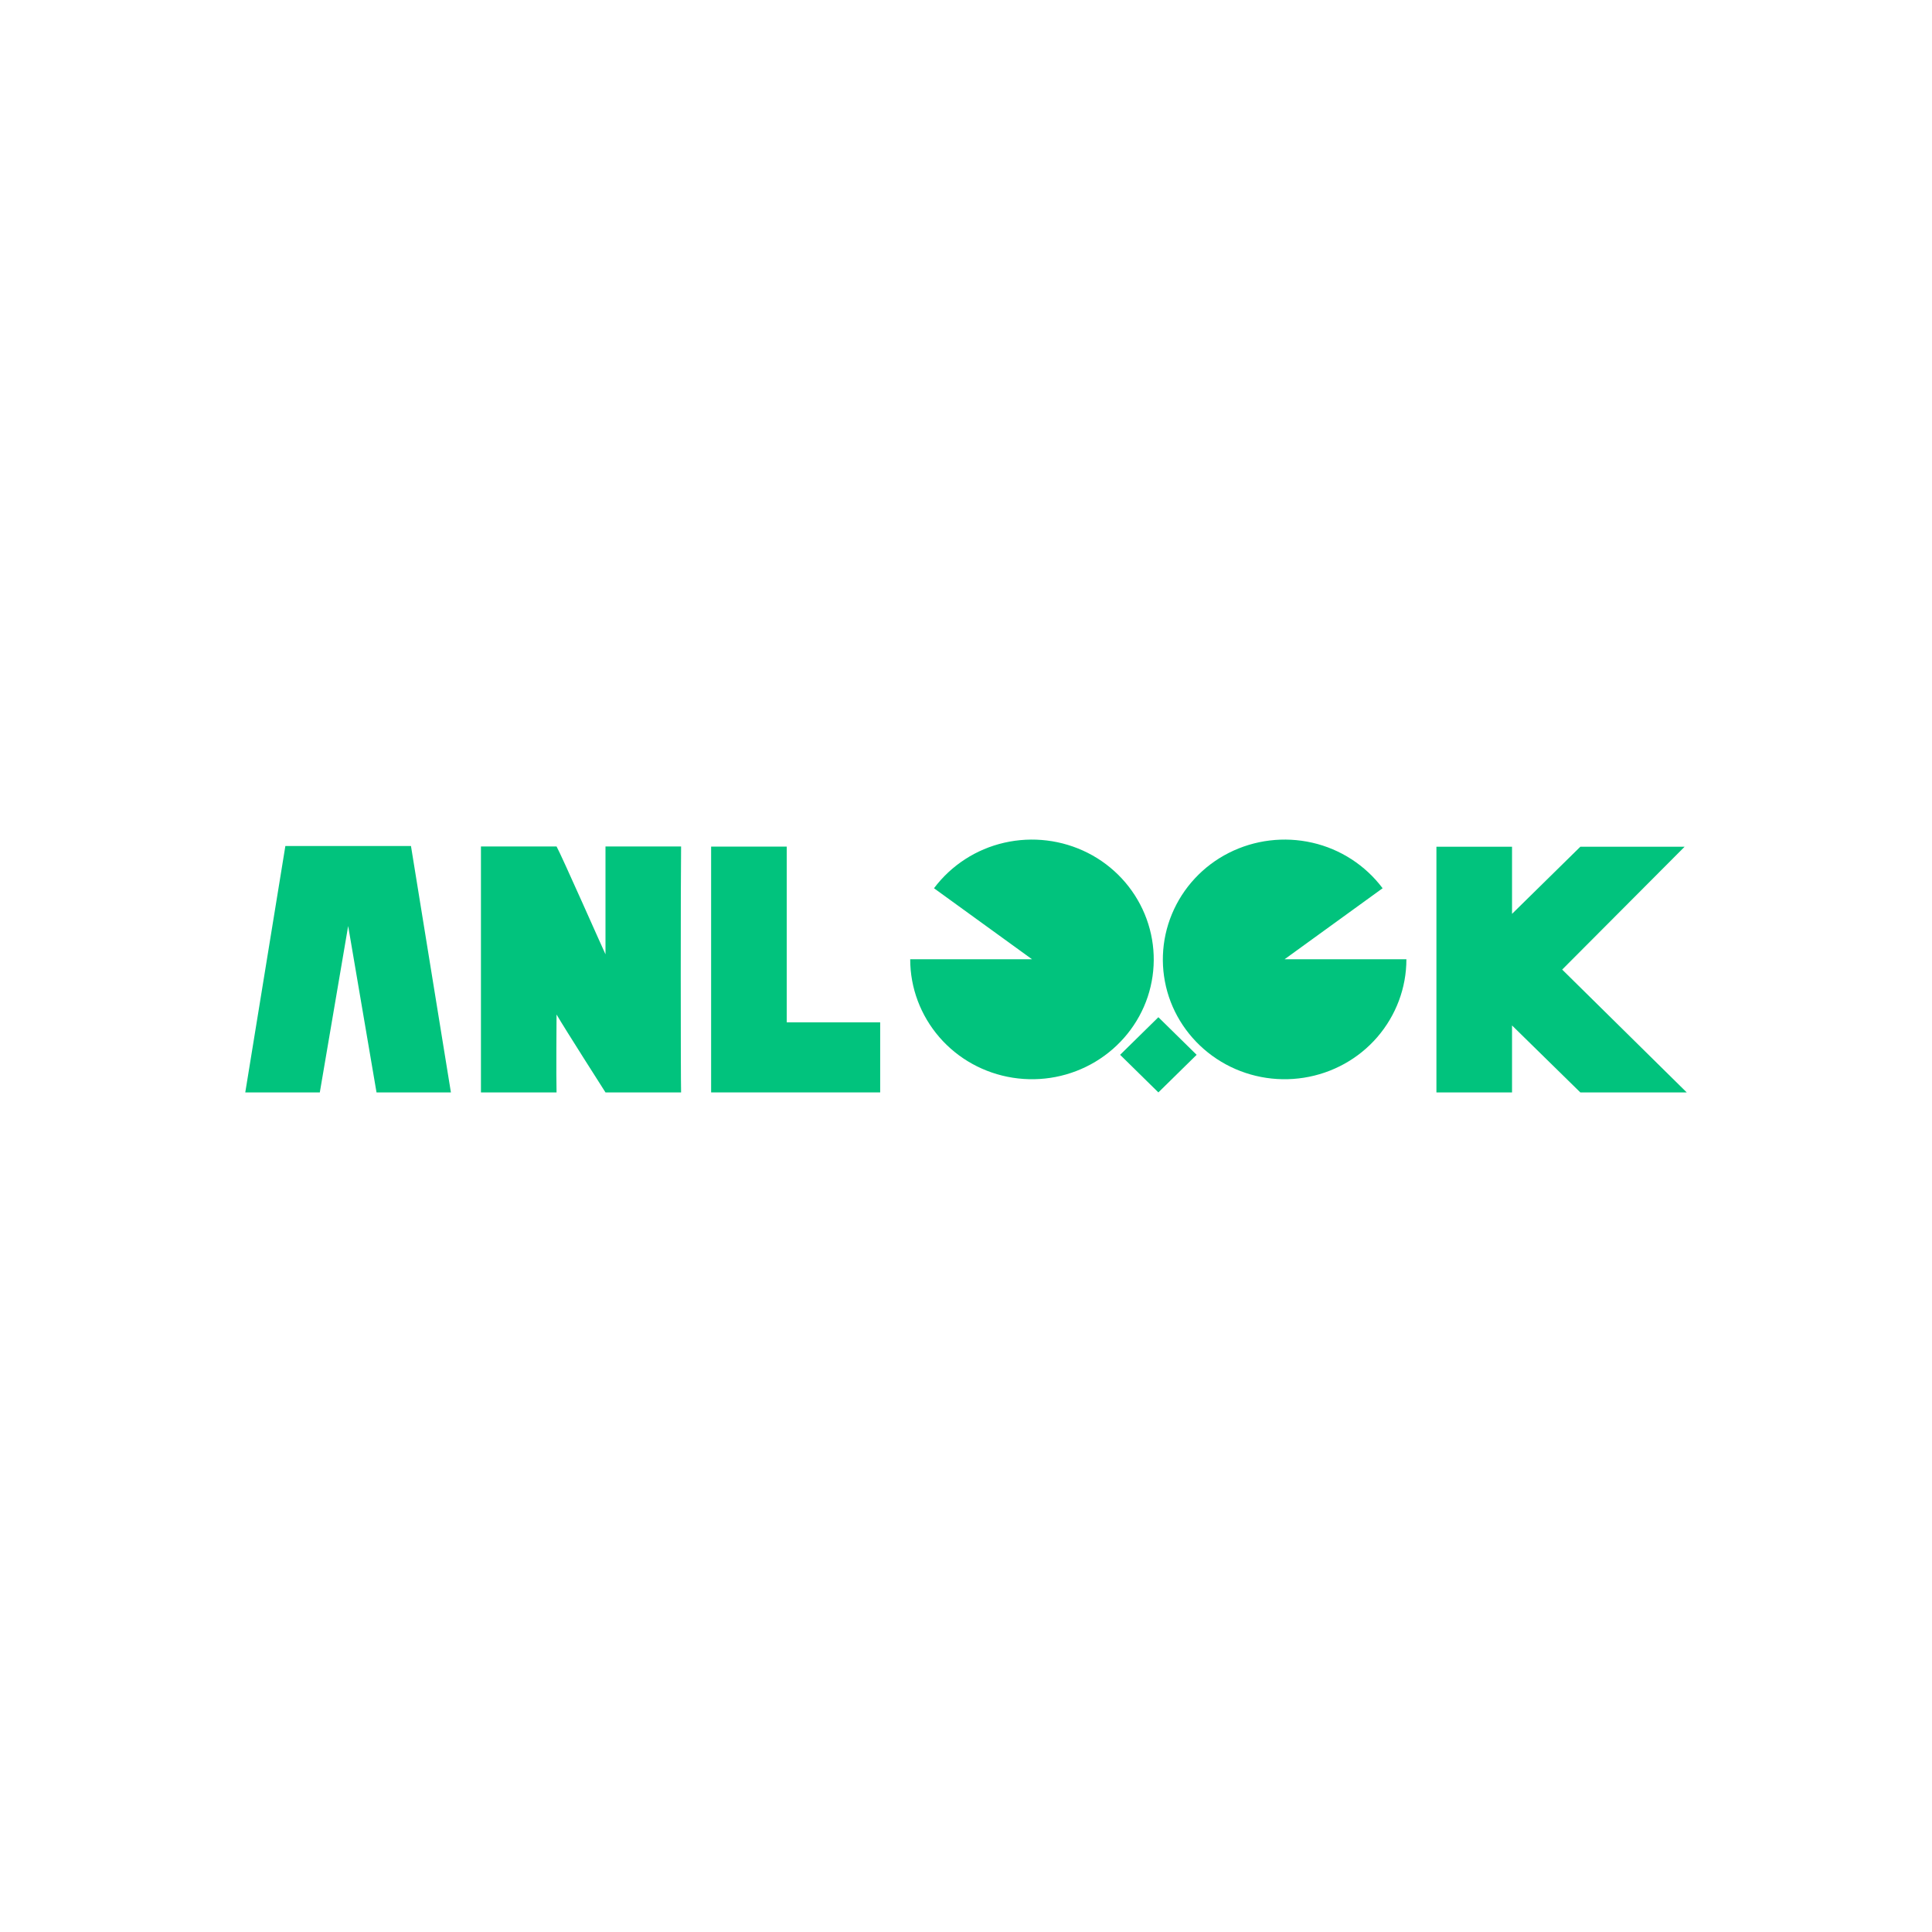 <svg width="512" height="512" viewBox="0 0 512 512" fill="none" xmlns="http://www.w3.org/2000/svg">
<path d="M233.256 289.5H188.455V224.359H208.492V270.922H233.256V289.5Z" fill="#01C37D"/>
<path d="M180.497 289.5H160.46C160.46 289.5 149.633 272.55 147.492 268.858C147.492 268.858 147.371 285.769 147.492 289.5H127.455V224.319H147.492C148.704 226.423 160.137 252.305 160.46 252.9V224.319H180.497C180.376 232.219 180.376 285.729 180.497 289.5Z" fill="#01C37D"/>
<path d="M119.496 289.5H99.782L92.268 245.398L84.754 289.5H65L75.625 224.2H108.912L119.496 289.5Z" fill="#01C37D"/>
<path d="M447 289.5H418.802L400.704 271.756V289.5H380.667V224.399H400.704V242.182L418.802 224.399H446.434L413.995 256.949L447 289.5Z" fill="#01C37D"/>
<path d="M241.214 254.25C241.214 261.792 243.961 269.096 248.93 274.852C253.899 280.608 260.807 284.419 268.402 285.61C275.997 286.801 283.753 285.292 290.297 281.362C296.842 277.432 301.77 271.319 304.154 264.174C306.537 256.989 306.255 249.209 303.346 242.222C300.437 235.236 295.105 229.48 288.278 226.026C281.45 222.573 273.613 221.62 266.14 223.327C258.666 225.034 252.081 229.321 247.516 235.394L273.492 254.21H241.214V254.25Z" fill="#01C37D"/>
<path d="M372.709 254.25C372.709 261.792 369.962 269.096 364.993 274.852C360.024 280.608 353.116 284.419 345.521 285.61C337.926 286.801 330.17 285.292 323.625 281.362C317.081 277.432 312.153 271.319 309.769 264.174C307.386 256.989 307.668 249.209 310.577 242.222C313.486 235.236 318.818 229.48 325.645 226.026C332.473 222.573 340.31 221.62 347.783 223.327C355.257 225.034 361.842 229.321 366.407 235.394L340.431 254.21H372.709V254.25Z" fill="#01C37D"/>
<path d="M306.982 269.573L317.122 279.536L306.982 289.5L296.842 279.536L306.982 269.573Z" fill="#01C37D"/>
</svg>
